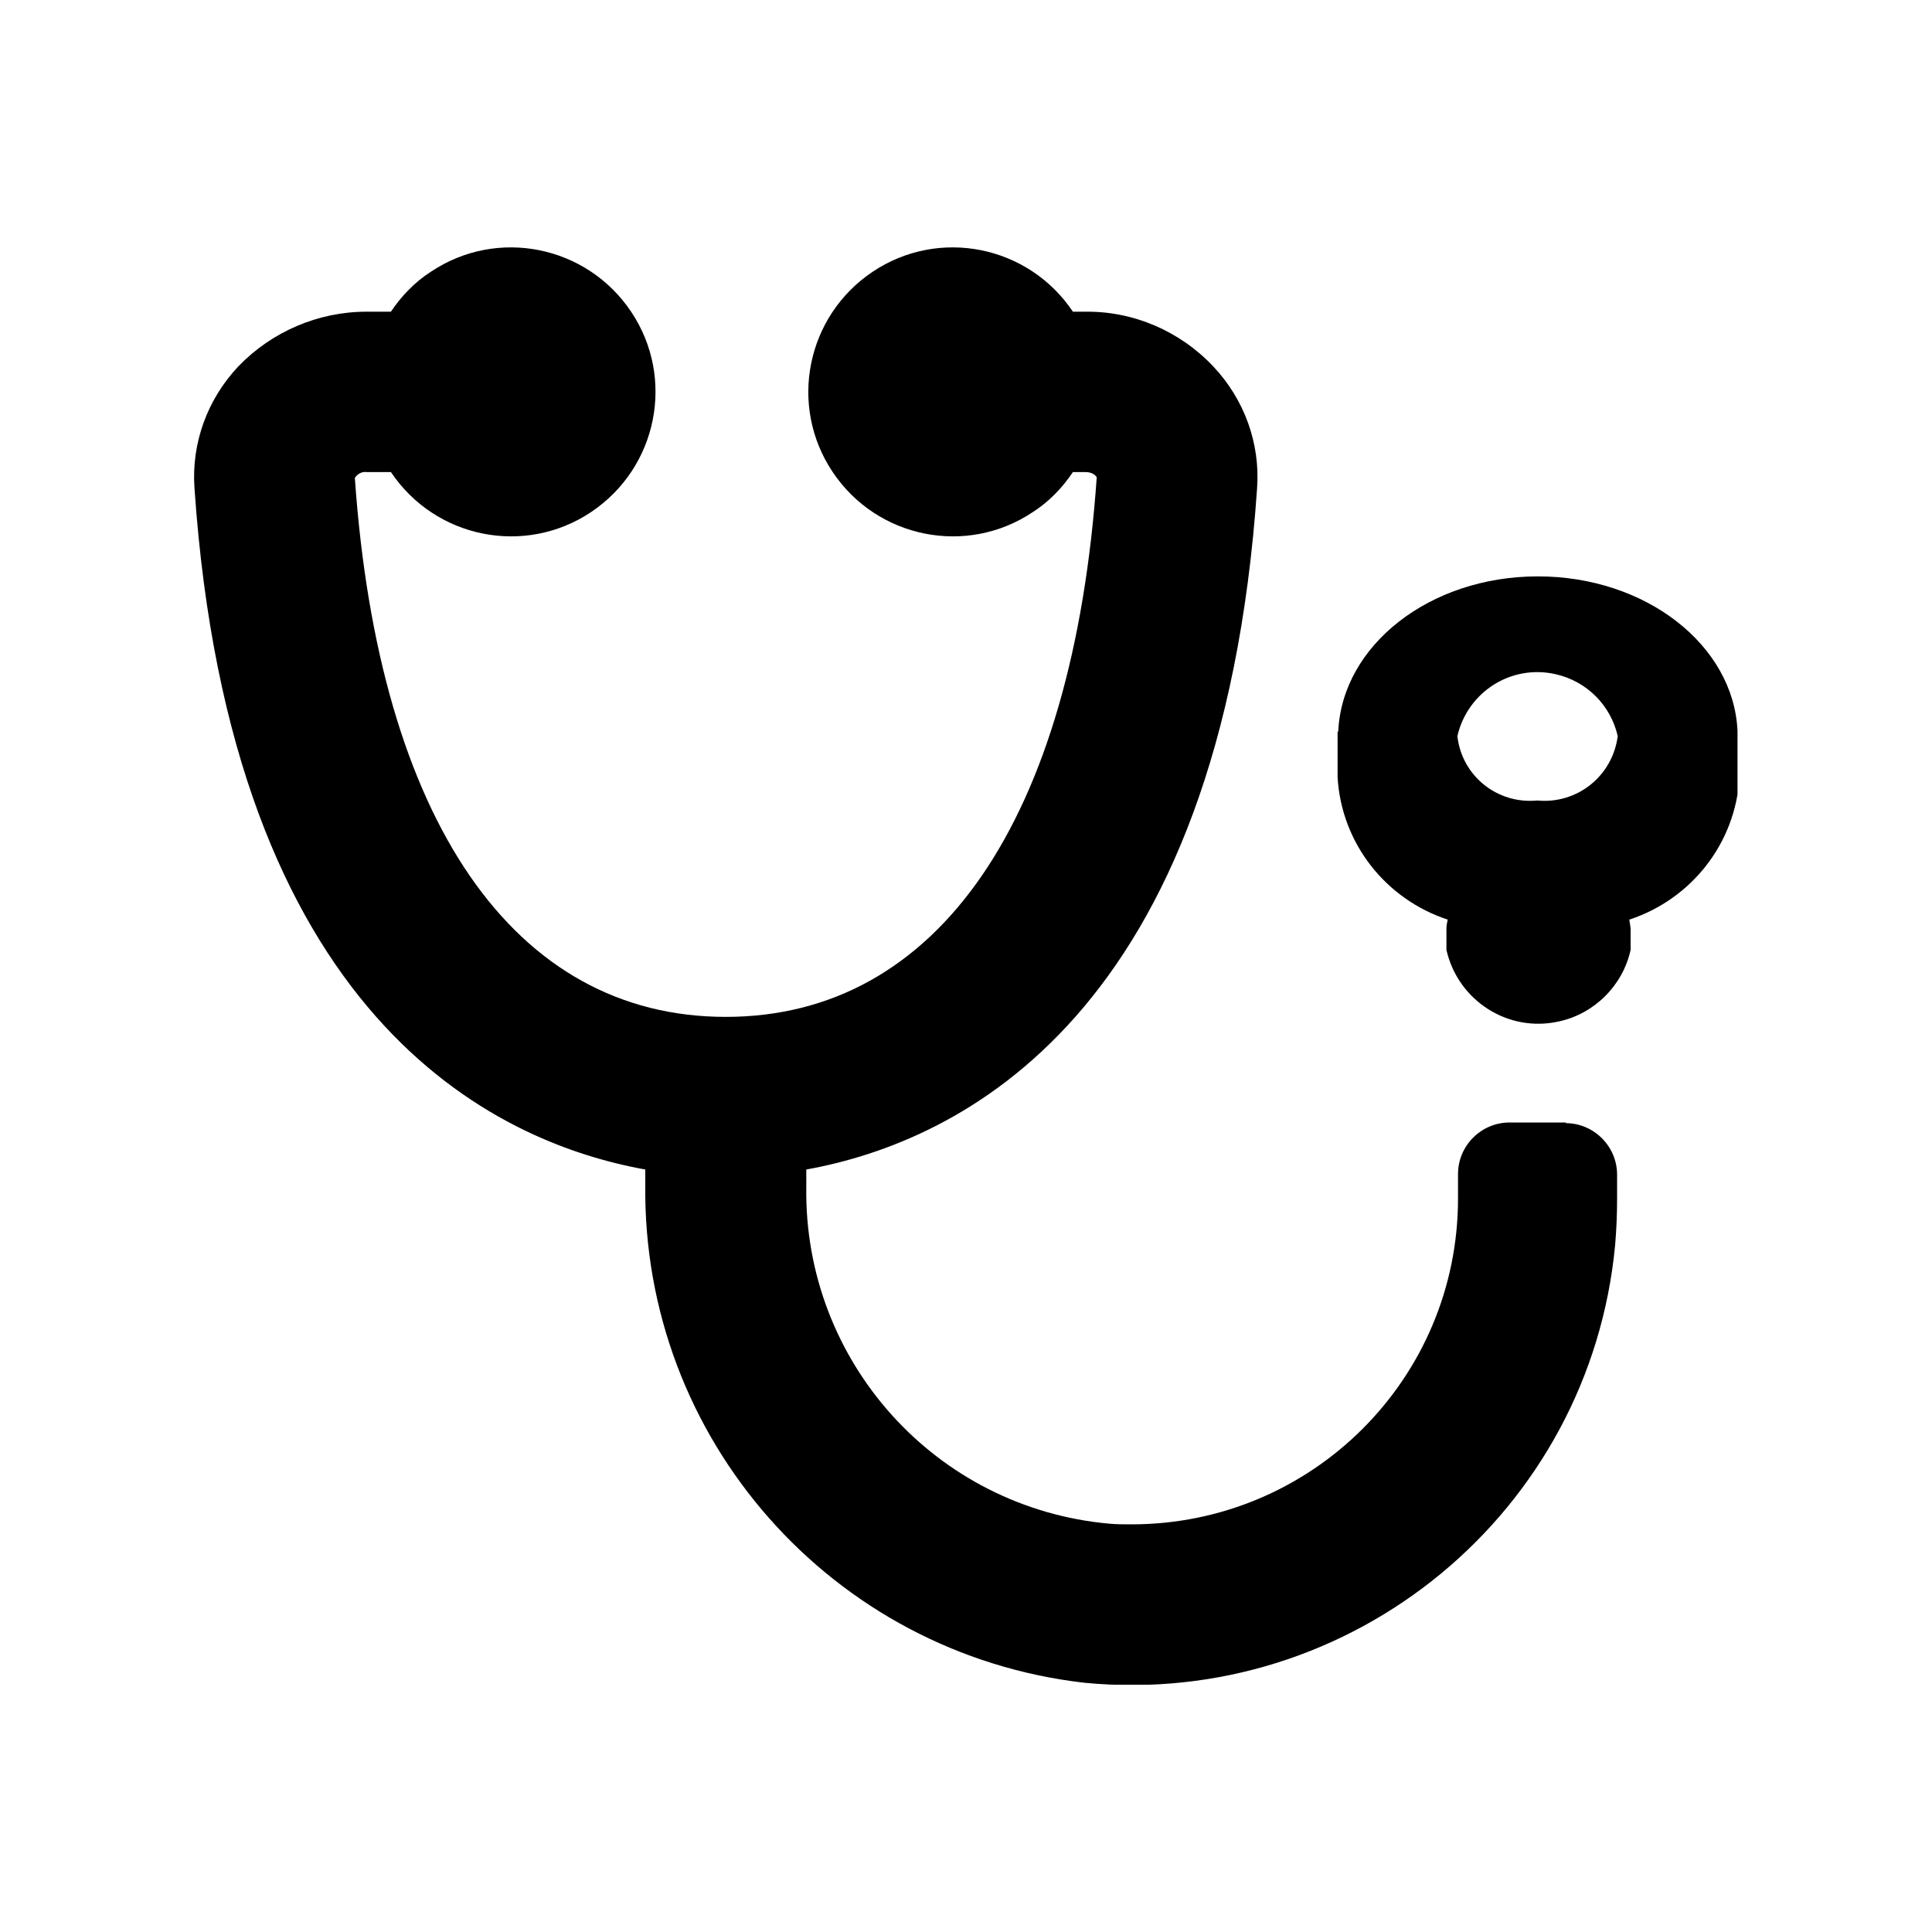 <?xml version="1.0" encoding="UTF-8"?>
<svg id="Capa_1" xmlns="http://www.w3.org/2000/svg" xmlns:xlink="http://www.w3.org/1999/xlink" viewBox="0 0 30 30">
  <defs>
    <style>
      .cls-1 {
        fill: currentColor;
      }

      .cls-2 {
        fill: currentColor;
      }

      .cls-3 {
        clip-path: url(#clippath);
      }
    </style>
    <clipPath id="clippath">
      <rect class="cls-1" x="3.01" y="3.84" width="23.97" height="22.32"/>
    </clipPath>
  </defs>
  <g class="cls-3">
    <g id="Grupo_35713">
      <path id="Trazado_19630" class="cls-2" d="M24.32,17.43h-.88c-.44,0-.8.36-.8.8h0v.38c0,2.8-2.27,5.06-5.07,5.06-.11,0-.23,0-.34-.01-2.7-.24-4.75-2.52-4.71-5.23v-.27c2.39-.43,6.44-2.39,7-10.58.05-.7-.2-1.38-.68-1.89-.52-.55-1.24-.86-1.99-.85h-.19c-.69-1.03-2.08-1.31-3.11-.62-1.03.69-1.31,2.08-.62,3.11.69,1.03,2.08,1.31,3.11.62.25-.16.46-.38.62-.62h.19c.07,0,.14.02.18.08-.37,5.33-2.47,8.38-5.76,8.38s-5.39-3.05-5.76-8.37c.04-.06.11-.1.18-.09h.38c.69,1.03,2.08,1.31,3.11.62,1.03-.69,1.31-2.08.62-3.11-.69-1.03-2.08-1.31-3.11-.62-.25.16-.46.38-.62.62h-.38c-.75,0-1.47.31-1.99.85-.48.51-.73,1.19-.68,1.89.56,8.19,4.61,10.15,7,10.58v.23c-.05,3.95,2.9,7.29,6.82,7.74,4.16.4,7.85-2.65,8.24-6.8.02-.24.03-.47.03-.71v-.38c0-.44-.36-.8-.8-.8"/>
      <path id="Trazado_19631" class="cls-2" d="M26.98,11.35c-.06-1.33-1.42-2.4-3.1-2.4s-3.04,1.07-3.1,2.41h-.01v.71c.06,1.02.74,1.89,1.71,2.21-.01.05-.02.09-.02.14h0v.33c.18.79.96,1.29,1.75,1.11.55-.12.99-.56,1.11-1.11v-.33h0s-.01-.09-.02-.14c.97-.32,1.65-1.19,1.71-2.21v-.71h-.01ZM23.87,12.43c-.62.06-1.17-.38-1.24-1,.16-.69.84-1.12,1.53-.96.48.11.85.48.96.96-.08.62-.63,1.06-1.25,1"/>
    </g>
  </g>
</svg>
